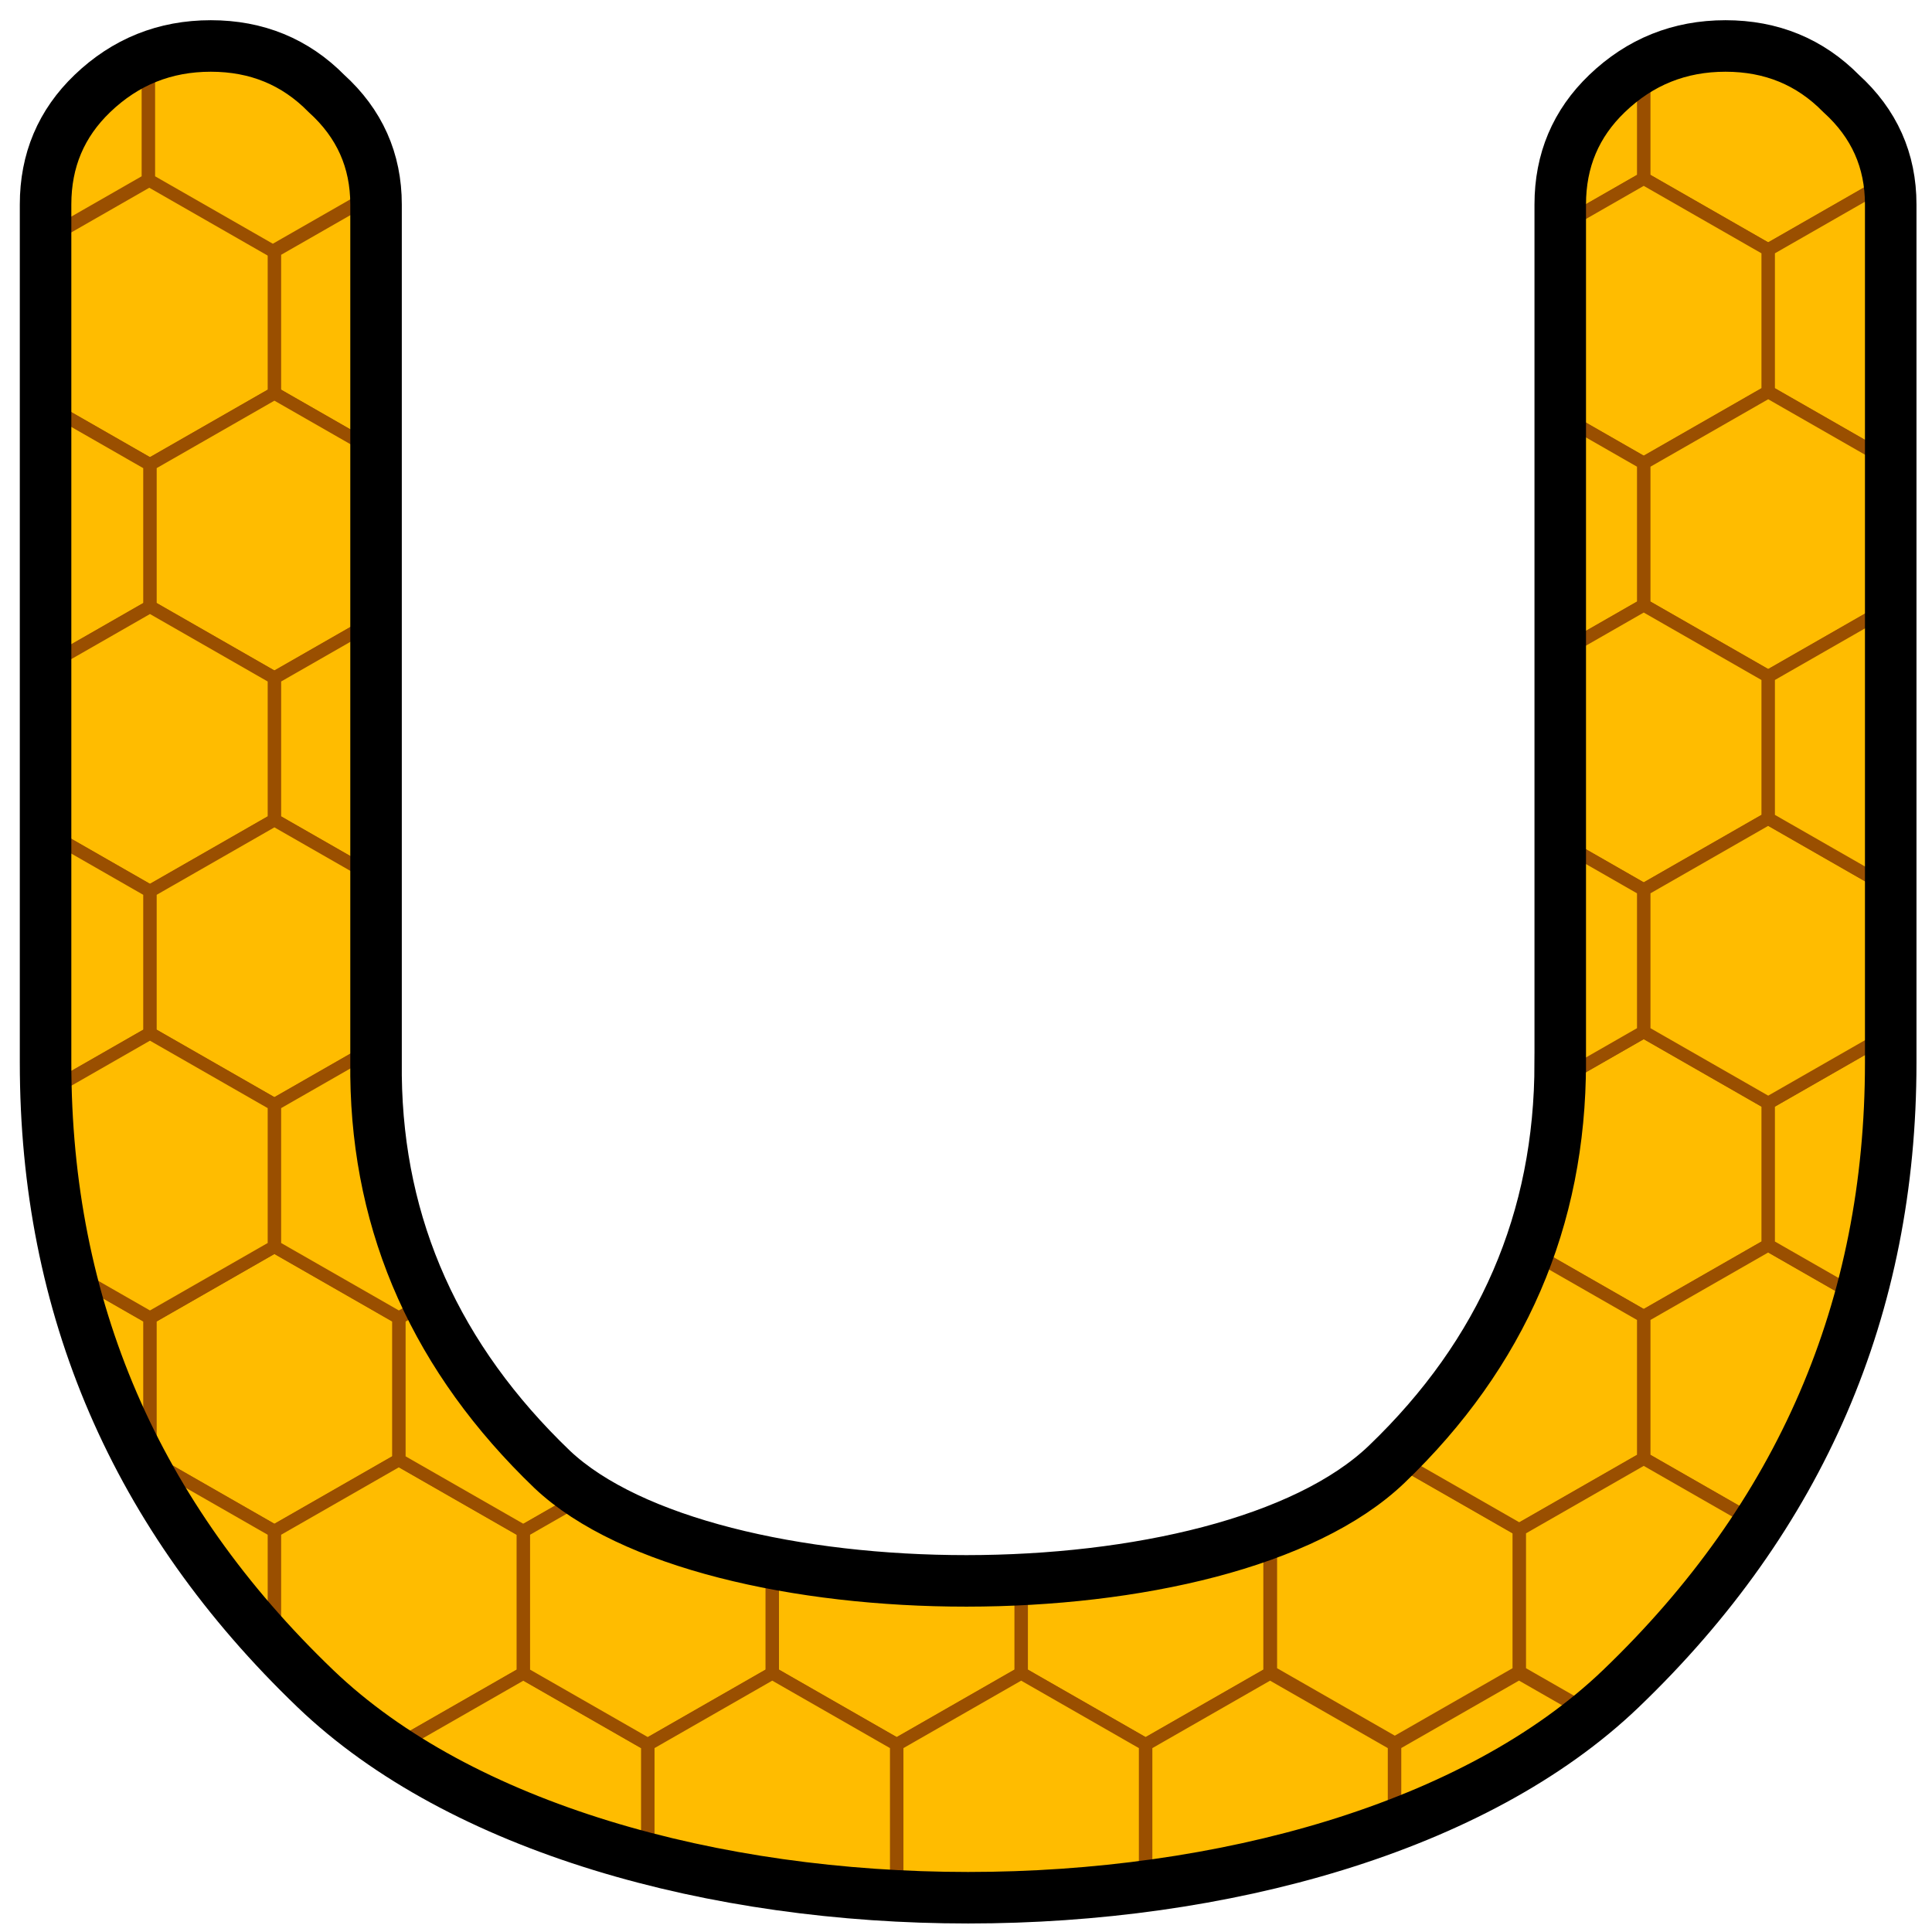 <?xml version="1.0" encoding="UTF-8" standalone="no"?>
<!-- Created with Inkscape (http://www.inkscape.org/) -->

<svg
   width="150mm"
   height="150mm"
   viewBox="0 0 150 150"
   version="1.1"
   id="svg8"
   inkscape:version="1.3 (0e150ed6c4, 2023-07-21)"
   sodipodi:docname="uhyve.svg"
   inkscape:export-filename="uhyve_1024.png"
   inkscape:export-xdpi="173.39734"
   inkscape:export-ydpi="173.39734"
   xmlns:inkscape="http://www.inkscape.org/namespaces/inkscape"
   xmlns:sodipodi="http://sodipodi.sourceforge.net/DTD/sodipodi-0.dtd"
   xmlns:xlink="http://www.w3.org/1999/xlink"
   xmlns="http://www.w3.org/2000/svg"
   xmlns:svg="http://www.w3.org/2000/svg"
   xmlns:rdf="http://www.w3.org/1999/02/22-rdf-syntax-ns#"
   xmlns:cc="http://creativecommons.org/ns#"
   xmlns:dc="http://purl.org/dc/elements/1.1/">
  <defs
     id="defs2">
    <rect
       x="-776.831"
       y="-80.161"
       width="566.929"
       height="774.803"
       id="rect63" />
    <rect
       x="434.646"
       y="177.371"
       width="383.783"
       height="451.623"
       id="rect2" />
    <rect
       x="434.646"
       y="177.371"
       width="383.783"
       height="451.623"
       id="rect2-6" />
    <mask
       id="holes">
      <rect
         x="-60"
         y="-60"
         width="120"
         height="120"
         fill="#ffffff"
         id="rect2564" />
      <circle
         id="hole"
         cy="-40"
         r="3"
         cx="0" />
      <use
         xlink:href="#hole"
         transform="rotate(72)"
         id="use2567" />
      <use
         xlink:href="#hole"
         transform="rotate(144)"
         id="use2569" />
      <use
         xlink:href="#hole"
         transform="rotate(-144)"
         id="use2571" />
      <use
         xlink:href="#hole"
         transform="rotate(-72)"
         id="use2573" />
    </mask>
    <mask
       id="mask2">
      <path
         style="font-size:377.953px;line-height:125%;font-family:'Fun City Level 2';-inkscape-font-specification:'Fun City Level 2, Normal';letter-spacing:0px;word-spacing:0px;white-space:pre;display:inline;fill:#ffffff;fill-opacity:1;stroke:none;stroke-width:4;stroke-dasharray:none;stroke-opacity:1"
         d="M 308.33,117.662 V 51.02 c 0,-3.418 1.212,-6.288 3.635,-8.612 2.566,-2.461 5.63,-3.691 9.194,-3.691 3.564,0 6.557,1.23 8.98,3.691 2.566,2.324 3.849,5.195 3.849,8.612 v 66.641 c 0,19.001 -6.985,35.2 -20.954,48.597 -22.564,21.639 -78.785,21.638 -101.349,0 C 197.716,152.862 190.732,136.663 190.732,117.662 V 51.02 c 0,-3.418 1.212,-6.288 3.635,-8.612 2.566,-2.461 5.63,-3.691 9.194,-3.691 3.564,0 6.557,1.23 8.98,3.691 2.566,2.324 3.849,5.195 3.849,8.612 v 67.667 c 0.143,11.756 4.704,21.94 13.684,30.553 12.1,11.417 52.076,11.779 64.786,-0.41 8.98,-8.612 13.47,-19.001 13.47,-31.168 z"
         id="path3"
         aria-label="U"
         sodipodi:nodetypes="sssscsssssscscsccss" />
    </mask>
  </defs>
  <sodipodi:namedview
     id="base"
     pagecolor="#ffffff"
     bordercolor="#666666"
     borderopacity="1.0"
     inkscape:pageopacity="0.0"
     inkscape:pageshadow="2"
     inkscape:zoom="0.98994949"
     inkscape:cx="217.68787"
     inkscape:cy="249.0026"
     inkscape:document-units="mm"
     inkscape:current-layer="layer1"
     showgrid="true"
     inkscape:window-width="1920"
     inkscape:window-height="1050"
     inkscape:window-x="0"
     inkscape:window-y="0"
     inkscape:window-maximized="1"
     inkscape:showpageshadow="2"
     inkscape:pagecheckerboard="0"
     inkscape:deskcolor="#d1d1d1">
    <inkscape:grid
       type="xygrid"
       id="grid815"
       originx="-715.071"
       originy="-129.789"
       spacingy="1"
       spacingx="1"
       units="mm"
       visible="true"
       enabled="false" />
  </sodipodi:namedview>
  <g
     inkscape:label="Layer 1"
     inkscape:groupmode="layer"
     id="layer1"
     transform="translate(-189.196,-31.34)"
     style="display:inline">
    <g
       id="g59"
       mask="url(#mask2)"
       inkscape:label="g59"
       transform="translate(2.003,-3.809)"
       style="stroke:#9a4f00;stroke-opacity:1">
      <path
         sodipodi:type="star"
         style="fill:#ffbc00;fill-opacity:1;stroke:#9a4f00;stroke-width:7.715;stroke-linecap:round;stroke-linejoin:round;stroke-dasharray:none;stroke-opacity:1"
         id="path1"
         inkscape:flatsided="true"
         sodipodi:sides="6"
         sodipodi:cx="793.96204"
         sodipodi:cy="314.84375"
         sodipodi:r1="85.636612"
         sodipodi:r2="74.163483"
         sodipodi:arg1="0.52359878"
         sodipodi:arg2="1.0471976"
         inkscape:rounded="0"
         inkscape:randomized="0"
         d="m 868.126,357.662 -74.163,42.818 -74.163,-42.818 0,-85.637 74.163,-42.818 74.163,42.818 z"
         transform="matrix(0.13,0,0,0.129,95.621,19.553)" />
      <path
         sodipodi:type="star"
         style="fill:#ffbc00;fill-opacity:1;stroke:#9a4f00;stroke-width:7.715;stroke-linecap:round;stroke-linejoin:round;stroke-dasharray:none;stroke-opacity:1"
         id="path1-3"
         inkscape:flatsided="true"
         sodipodi:sides="6"
         sodipodi:cx="793.96204"
         sodipodi:cy="314.84375"
         sodipodi:r1="85.636612"
         sodipodi:r2="74.163483"
         sodipodi:arg1="0.52359878"
         sodipodi:arg2="1.0471976"
         inkscape:rounded="0"
         inkscape:randomized="0"
         d="m 868.126,357.662 -74.163,42.818 -74.163,-42.818 0,-85.637 74.163,-42.818 74.163,42.818 z"
         transform="matrix(0.13,0,0,0.129,114.946,19.553)" />
      <path
         sodipodi:type="star"
         style="fill:#ffbc00;fill-opacity:1;stroke:#9a4f00;stroke-width:7.715;stroke-linecap:round;stroke-linejoin:round;stroke-dasharray:none;stroke-opacity:1"
         id="path1-6"
         inkscape:flatsided="true"
         sodipodi:sides="6"
         sodipodi:cx="793.96204"
         sodipodi:cy="314.84375"
         sodipodi:r1="85.636612"
         sodipodi:r2="74.163483"
         sodipodi:arg1="0.52359878"
         sodipodi:arg2="1.0471976"
         inkscape:rounded="0"
         inkscape:randomized="0"
         d="m 868.126,357.662 -74.163,42.818 -74.163,-42.818 0,-85.637 74.163,-42.818 74.163,42.818 z"
         transform="matrix(0.13,0,0,0.129,105.283,36.115)" />
      <path
         sodipodi:type="star"
         style="fill:#ffbc00;fill-opacity:1;stroke:#9a4f00;stroke-width:7.715;stroke-linecap:round;stroke-linejoin:round;stroke-dasharray:none;stroke-opacity:1"
         id="path1-3-7-2"
         inkscape:flatsided="true"
         sodipodi:sides="6"
         sodipodi:cx="793.96204"
         sodipodi:cy="314.84375"
         sodipodi:r1="85.636612"
         sodipodi:r2="74.163483"
         sodipodi:arg1="0.52359878"
         sodipodi:arg2="1.0471976"
         inkscape:rounded="0"
         inkscape:randomized="0"
         d="m 868.126,357.662 -74.163,42.818 -74.163,-42.818 0,-85.637 74.163,-42.818 74.163,42.818 z"
         transform="matrix(0.13,0,0,0.129,85.958,36.117)" />
      <path
         sodipodi:type="star"
         style="fill:#ffbc00;fill-opacity:1;stroke:#9a4f00;stroke-width:7.715;stroke-linecap:round;stroke-linejoin:round;stroke-dasharray:none;stroke-opacity:1"
         id="path1-3-7-0"
         inkscape:flatsided="true"
         sodipodi:sides="6"
         sodipodi:cx="793.96204"
         sodipodi:cy="314.84375"
         sodipodi:r1="85.636612"
         sodipodi:r2="74.163483"
         sodipodi:arg1="0.52359878"
         sodipodi:arg2="1.0471976"
         inkscape:rounded="0"
         inkscape:randomized="0"
         d="m 868.126,357.662 -74.163,42.818 -74.163,-42.818 0,-85.637 74.163,-42.818 74.163,42.818 z"
         transform="matrix(0.13,0,0,0.129,114.946,52.682)" />
      <path
         sodipodi:type="star"
         style="fill:#ffbc00;fill-opacity:1;stroke:#9a4f00;stroke-width:7.715;stroke-linecap:round;stroke-linejoin:round;stroke-dasharray:none;stroke-opacity:1"
         id="path1-3-7-9-9"
         inkscape:flatsided="true"
         sodipodi:sides="6"
         sodipodi:cx="793.96204"
         sodipodi:cy="314.84375"
         sodipodi:r1="85.636612"
         sodipodi:r2="74.163483"
         sodipodi:arg1="0.52359878"
         sodipodi:arg2="1.0471976"
         inkscape:rounded="0"
         inkscape:randomized="0"
         d="m 868.126,357.662 -74.163,42.818 -74.163,-42.818 0,-85.637 74.163,-42.818 74.163,42.818 z"
         transform="matrix(0.13,0,0,0.129,95.621,52.681)" />
      <path
         sodipodi:type="star"
         style="fill:#ffbc00;fill-opacity:1;stroke:#9a4f00;stroke-width:7.715;stroke-linecap:round;stroke-linejoin:round;stroke-dasharray:none;stroke-opacity:1"
         id="path1-7"
         inkscape:flatsided="true"
         sodipodi:sides="6"
         sodipodi:cx="793.96204"
         sodipodi:cy="314.84375"
         sodipodi:r1="85.636612"
         sodipodi:r2="74.163483"
         sodipodi:arg1="0.52359878"
         sodipodi:arg2="1.0471976"
         inkscape:rounded="0"
         inkscape:randomized="0"
         d="m 868.126,357.662 -74.163,42.818 -74.163,-42.818 0,-85.637 74.163,-42.818 74.163,42.818 z"
         transform="matrix(0.13,0,0,0.129,85.958,102.367)" />
      <path
         sodipodi:type="star"
         style="fill:#ffbc00;fill-opacity:1;stroke:#9a4f00;stroke-width:7.715;stroke-linecap:round;stroke-linejoin:round;stroke-dasharray:none;stroke-opacity:1"
         id="path1-3-3"
         inkscape:flatsided="true"
         sodipodi:sides="6"
         sodipodi:cx="793.96204"
         sodipodi:cy="314.84375"
         sodipodi:r1="85.636612"
         sodipodi:r2="74.163483"
         sodipodi:arg1="0.52359878"
         sodipodi:arg2="1.0471976"
         inkscape:rounded="0"
         inkscape:randomized="0"
         d="m 868.126,357.662 -74.163,42.818 -74.163,-42.818 0,-85.637 74.163,-42.818 74.163,42.818 z"
         transform="matrix(0.13,0,0,0.129,105.283,102.367)" />
      <path
         sodipodi:type="star"
         style="fill:#ffbc00;fill-opacity:1;stroke:#9a4f00;stroke-width:7.715;stroke-linecap:round;stroke-linejoin:round;stroke-dasharray:none;stroke-opacity:1"
         id="path1-6-6"
         inkscape:flatsided="true"
         sodipodi:sides="6"
         sodipodi:cx="793.96204"
         sodipodi:cy="314.84375"
         sodipodi:r1="85.636612"
         sodipodi:r2="74.163483"
         sodipodi:arg1="0.52359878"
         sodipodi:arg2="1.0471976"
         inkscape:rounded="0"
         inkscape:randomized="0"
         d="m 868.126,357.662 -74.163,42.818 -74.163,-42.818 0,-85.637 74.163,-42.818 74.163,42.818 z"
         transform="matrix(0.13,0,0,0.129,95.621,118.928)" />
      <path
         sodipodi:type="star"
         style="fill:#ffbc00;fill-opacity:1;stroke:#9a4f00;stroke-width:7.715;stroke-linecap:round;stroke-linejoin:round;stroke-dasharray:none;stroke-opacity:1"
         id="path1-3-7-1"
         inkscape:flatsided="true"
         sodipodi:sides="6"
         sodipodi:cx="793.96204"
         sodipodi:cy="314.84375"
         sodipodi:r1="85.636612"
         sodipodi:r2="74.163483"
         sodipodi:arg1="0.52359878"
         sodipodi:arg2="1.0471976"
         inkscape:rounded="0"
         inkscape:randomized="0"
         d="m 868.126,357.662 -74.163,42.818 -74.163,-42.818 0,-85.637 74.163,-42.818 74.163,42.818 z"
         transform="matrix(0.13,0,0,0.129,114.946,118.928)" />
      <path
         sodipodi:type="star"
         style="fill:#ffbc00;fill-opacity:1;stroke:#9a4f00;stroke-width:7.715;stroke-linecap:round;stroke-linejoin:round;stroke-dasharray:none;stroke-opacity:1"
         id="path1-3-5-2"
         inkscape:flatsided="true"
         sodipodi:sides="6"
         sodipodi:cx="793.96204"
         sodipodi:cy="314.84375"
         sodipodi:r1="85.636612"
         sodipodi:r2="74.163483"
         sodipodi:arg1="0.52359878"
         sodipodi:arg2="1.0471976"
         inkscape:rounded="0"
         inkscape:randomized="0"
         d="m 868.126,357.662 -74.163,42.818 -74.163,-42.818 0,-85.637 74.163,-42.818 74.163,42.818 z"
         transform="matrix(0.13,0,0,0.129,124.609,102.367)" />
      <path
         sodipodi:type="star"
         style="fill:#ffbc00;fill-opacity:1;stroke:#9a4f00;stroke-width:7.715;stroke-linecap:round;stroke-linejoin:round;stroke-dasharray:none;stroke-opacity:1"
         id="path1-35-9"
         inkscape:flatsided="true"
         sodipodi:sides="6"
         sodipodi:cx="793.96204"
         sodipodi:cy="314.84375"
         sodipodi:r1="85.636612"
         sodipodi:r2="74.163483"
         sodipodi:arg1="0.52359878"
         sodipodi:arg2="1.0471976"
         inkscape:rounded="0"
         inkscape:randomized="0"
         d="m 868.126,357.662 -74.163,42.818 -74.163,-42.818 0,-85.637 74.163,-42.818 74.163,42.818 z"
         transform="matrix(0.13,0,0,0.129,85.958,69.243)" />
      <path
         sodipodi:type="star"
         style="fill:#ffbc00;fill-opacity:1;stroke:#9a4f00;stroke-width:7.715;stroke-linecap:round;stroke-linejoin:round;stroke-dasharray:none;stroke-opacity:1"
         id="path1-3-6-3"
         inkscape:flatsided="true"
         sodipodi:sides="6"
         sodipodi:cx="793.96204"
         sodipodi:cy="314.84375"
         sodipodi:r1="85.636612"
         sodipodi:r2="74.163483"
         sodipodi:arg1="0.52359878"
         sodipodi:arg2="1.0471976"
         inkscape:rounded="0"
         inkscape:randomized="0"
         d="m 868.126,357.662 -74.163,42.818 -74.163,-42.818 0,-85.637 74.163,-42.818 74.163,42.818 z"
         transform="matrix(0.13,0,0,0.129,105.283,69.243)" />
      <path
         sodipodi:type="star"
         style="fill:#ffbc00;fill-opacity:1;stroke:#9a4f00;stroke-width:7.715;stroke-linecap:round;stroke-linejoin:round;stroke-dasharray:none;stroke-opacity:1"
         id="path1-6-2-1"
         inkscape:flatsided="true"
         sodipodi:sides="6"
         sodipodi:cx="793.96204"
         sodipodi:cy="314.84375"
         sodipodi:r1="85.636612"
         sodipodi:r2="74.163483"
         sodipodi:arg1="0.52359878"
         sodipodi:arg2="1.0471976"
         inkscape:rounded="0"
         inkscape:randomized="0"
         d="m 868.126,357.662 -74.163,42.818 -74.163,-42.818 0,-85.637 74.163,-42.818 74.163,42.818 z"
         transform="matrix(0.13,0,0,0.129,95.621,85.805)" />
      <path
         sodipodi:type="star"
         style="fill:#ffbc00;fill-opacity:1;stroke:#9a4f00;stroke-width:7.715;stroke-linecap:round;stroke-linejoin:round;stroke-dasharray:none;stroke-opacity:1"
         id="path1-3-7-9-94"
         inkscape:flatsided="true"
         sodipodi:sides="6"
         sodipodi:cx="793.96204"
         sodipodi:cy="314.84375"
         sodipodi:r1="85.636612"
         sodipodi:r2="74.163483"
         sodipodi:arg1="0.52359878"
         sodipodi:arg2="1.0471976"
         inkscape:rounded="0"
         inkscape:randomized="0"
         d="m 868.126,357.662 -74.163,42.818 -74.163,-42.818 0,-85.637 74.163,-42.818 74.163,42.818 z"
         transform="matrix(0.13,0,0,0.129,114.946,85.805)" />
      <path
         sodipodi:type="star"
         style="fill:#ffbc00;fill-opacity:1;stroke:#9a4f00;stroke-width:7.715;stroke-linecap:round;stroke-linejoin:round;stroke-dasharray:none;stroke-opacity:1"
         id="path1-3-7-2-4"
         inkscape:flatsided="true"
         sodipodi:sides="6"
         sodipodi:cx="793.96204"
         sodipodi:cy="314.84375"
         sodipodi:r1="85.636612"
         sodipodi:r2="74.163483"
         sodipodi:arg1="0.52359878"
         sodipodi:arg2="1.0471976"
         inkscape:rounded="0"
         inkscape:randomized="0"
         d="m 868.126,357.662 -74.163,42.818 -74.163,-42.818 0,-85.637 74.163,-42.818 74.163,42.818 z"
         transform="matrix(0.13,0,0,0.129,192.271,118.818)" />
      <path
         sodipodi:type="star"
         style="fill:#ffbc00;fill-opacity:1;stroke:#9a4f00;stroke-width:7.715;stroke-linecap:round;stroke-linejoin:round;stroke-dasharray:none;stroke-opacity:1"
         id="path1-3-7-9-7-5"
         inkscape:flatsided="true"
         sodipodi:sides="6"
         sodipodi:cx="793.96204"
         sodipodi:cy="314.84375"
         sodipodi:r1="85.636612"
         sodipodi:r2="74.163483"
         sodipodi:arg1="0.52359878"
         sodipodi:arg2="1.0471976"
         inkscape:rounded="0"
         inkscape:randomized="0"
         d="m 868.126,357.662 -74.163,42.818 -74.163,-42.818 0,-85.637 74.163,-42.818 74.163,42.818 z"
         transform="matrix(0.13,0,0,0.129,192.271,85.694)" />
      <path
         sodipodi:type="star"
         style="fill:#ffbc00;fill-opacity:1;stroke:#9a4f00;stroke-width:7.715;stroke-linecap:round;stroke-linejoin:round;stroke-dasharray:none;stroke-opacity:1"
         id="path1-3-7-0-3-6"
         inkscape:flatsided="true"
         sodipodi:sides="6"
         sodipodi:cx="793.96204"
         sodipodi:cy="314.84375"
         sodipodi:r1="85.636612"
         sodipodi:r2="74.163483"
         sodipodi:arg1="0.52359878"
         sodipodi:arg2="1.0471976"
         inkscape:rounded="0"
         inkscape:randomized="0"
         d="m 868.126,357.662 -74.163,42.818 -74.163,-42.818 0,-85.637 74.163,-42.818 74.163,42.818 z"
         transform="matrix(0.13,0,0,0.129,124.609,135.496)" />
      <path
         sodipodi:type="star"
         style="fill:#ffbc00;fill-opacity:1;stroke:#9a4f00;stroke-width:7.715;stroke-linecap:round;stroke-linejoin:round;stroke-dasharray:none;stroke-opacity:1"
         id="path1-6-8-3"
         inkscape:flatsided="true"
         sodipodi:sides="6"
         sodipodi:cx="793.96204"
         sodipodi:cy="314.84375"
         sodipodi:r1="85.636612"
         sodipodi:r2="74.163483"
         sodipodi:arg1="0.52359878"
         sodipodi:arg2="1.0471976"
         inkscape:rounded="0"
         inkscape:randomized="0"
         d="m 868.126,357.662 -74.163,42.818 -74.163,-42.818 0,-85.637 74.163,-42.818 74.163,42.818 z"
         transform="matrix(0.13,0,0,0.129,153.598,118.926)" />
      <path
         sodipodi:type="star"
         style="fill:#ffbc00;fill-opacity:1;stroke:#9a4f00;stroke-width:7.715;stroke-linecap:round;stroke-linejoin:round;stroke-dasharray:none;stroke-opacity:1"
         id="path1-3-7-7-2"
         inkscape:flatsided="true"
         sodipodi:sides="6"
         sodipodi:cx="793.96204"
         sodipodi:cy="314.84375"
         sodipodi:r1="85.636612"
         sodipodi:r2="74.163483"
         sodipodi:arg1="0.52359878"
         sodipodi:arg2="1.0471976"
         inkscape:rounded="0"
         inkscape:randomized="0"
         d="m 868.126,357.662 -74.163,42.818 -74.163,-42.818 0,-85.637 74.163,-42.818 74.163,42.818 z"
         transform="matrix(0.13,0,0,0.129,172.923,118.926)" />
      <path
         sodipodi:type="star"
         style="fill:#ffbc00;fill-opacity:1;stroke:#9a4f00;stroke-width:7.715;stroke-linecap:round;stroke-linejoin:round;stroke-dasharray:none;stroke-opacity:1"
         id="path1-3-5-9-0"
         inkscape:flatsided="true"
         sodipodi:sides="6"
         sodipodi:cx="793.96204"
         sodipodi:cy="314.84375"
         sodipodi:r1="85.636612"
         sodipodi:r2="74.163483"
         sodipodi:arg1="0.52359878"
         sodipodi:arg2="1.0471976"
         inkscape:rounded="0"
         inkscape:randomized="0"
         d="m 868.126,357.662 -74.163,42.818 -74.163,-42.818 0,-85.637 74.163,-42.818 74.163,42.818 z"
         transform="matrix(0.13,0,0,0.129,182.586,102.365)" />
      <path
         sodipodi:type="star"
         style="fill:#ffbc00;fill-opacity:1;stroke:#9a4f00;stroke-width:7.715;stroke-linecap:round;stroke-linejoin:round;stroke-dasharray:none;stroke-opacity:1"
         id="path1-3-7-2-5-7"
         inkscape:flatsided="true"
         sodipodi:sides="6"
         sodipodi:cx="793.96204"
         sodipodi:cy="314.84375"
         sodipodi:r1="85.636612"
         sodipodi:r2="74.163483"
         sodipodi:arg1="0.52359878"
         sodipodi:arg2="1.0471976"
         inkscape:rounded="0"
         inkscape:randomized="0"
         d="m 868.126,357.662 -74.163,42.818 -74.163,-42.818 0,-85.637 74.163,-42.818 74.163,42.818 z"
         transform="matrix(0.13,0,0,0.129,134.272,118.928)" />
      <path
         sodipodi:type="star"
         style="fill:#ffbc00;fill-opacity:1;stroke:#9a4f00;stroke-width:7.715;stroke-linecap:round;stroke-linejoin:round;stroke-dasharray:none;stroke-opacity:1"
         id="path1-3-7-0-2-5"
         inkscape:flatsided="true"
         sodipodi:sides="6"
         sodipodi:cx="793.96204"
         sodipodi:cy="314.84375"
         sodipodi:r1="85.636612"
         sodipodi:r2="74.163483"
         sodipodi:arg1="0.52359878"
         sodipodi:arg2="1.0471976"
         inkscape:rounded="0"
         inkscape:randomized="0"
         d="m 868.126,357.662 -74.163,42.818 -74.163,-42.818 0,-85.637 74.163,-42.818 74.163,42.818 z"
         transform="matrix(0.13,0,0,0.129,163.26,135.493)" />
      <path
         sodipodi:type="star"
         style="fill:#ffbc00;fill-opacity:1;stroke:#9a4f00;stroke-width:7.715;stroke-linecap:round;stroke-linejoin:round;stroke-dasharray:none;stroke-opacity:1"
         id="path1-3-7-9-9-2-6"
         inkscape:flatsided="true"
         sodipodi:sides="6"
         sodipodi:cx="793.96204"
         sodipodi:cy="314.84375"
         sodipodi:r1="85.636612"
         sodipodi:r2="74.163483"
         sodipodi:arg1="0.52359878"
         sodipodi:arg2="1.0471976"
         inkscape:rounded="0"
         inkscape:randomized="0"
         d="m 868.126,357.662 -74.163,42.818 -74.163,-42.818 0,-85.637 74.163,-42.818 74.163,42.818 z"
         transform="matrix(0.13,0,0,0.129,143.935,135.492)" />
      <path
         sodipodi:type="star"
         style="fill:#ffbc00;fill-opacity:1;stroke:#9a4f00;stroke-width:7.715;stroke-linecap:round;stroke-linejoin:round;stroke-dasharray:none;stroke-opacity:1"
         id="path1-3-7-0-3-8-9"
         inkscape:flatsided="true"
         sodipodi:sides="6"
         sodipodi:cx="793.96204"
         sodipodi:cy="314.84375"
         sodipodi:r1="85.636612"
         sodipodi:r2="74.163483"
         sodipodi:arg1="0.52359878"
         sodipodi:arg2="1.0471976"
         inkscape:rounded="0"
         inkscape:randomized="0"
         d="m 868.126,357.662 -74.163,42.818 -74.163,-42.818 0,-85.637 74.163,-42.818 74.163,42.818 z"
         transform="matrix(0.13,0,0,0.129,182.586,135.494)" />
      <path
         sodipodi:type="star"
         style="display:inline;fill:#ffbc00;fill-opacity:1;stroke:#9a4f00;stroke-width:7.715;stroke-linecap:round;stroke-linejoin:round;stroke-dasharray:none;stroke-opacity:1"
         id="path1-35-9-4"
         inkscape:flatsided="true"
         sodipodi:sides="6"
         sodipodi:cx="793.96204"
         sodipodi:cy="314.84375"
         sodipodi:r1="85.636612"
         sodipodi:r2="74.163483"
         sodipodi:arg1="0.52359878"
         sodipodi:arg2="1.0471976"
         inkscape:rounded="0"
         inkscape:randomized="0"
         d="m 868.126,357.662 -74.163,42.818 -74.163,-42.818 0,-85.637 74.163,-42.818 74.163,42.818 z"
         transform="matrix(0.13,0,0,0.129,85.835,2.985)" />
      <path
         sodipodi:type="star"
         style="display:inline;fill:#ffbc00;fill-opacity:1;stroke:#9a4f00;stroke-width:7.715;stroke-linecap:round;stroke-linejoin:round;stroke-dasharray:none;stroke-opacity:1"
         id="path1-3-6-3-9"
         inkscape:flatsided="true"
         sodipodi:sides="6"
         sodipodi:cx="793.96204"
         sodipodi:cy="314.84375"
         sodipodi:r1="85.636612"
         sodipodi:r2="74.163483"
         sodipodi:arg1="0.52359878"
         sodipodi:arg2="1.0471976"
         inkscape:rounded="0"
         inkscape:randomized="0"
         d="m 868.126,357.662 -74.163,42.818 -74.163,-42.818 0,-85.637 74.163,-42.818 74.163,42.818 z"
         transform="matrix(0.13,0,0,0.129,105.16,2.985)" />
      <path
         sodipodi:type="star"
         style="display:inline;fill:#ffbc00;fill-opacity:1;stroke:#9a4f00;stroke-width:7.715;stroke-linecap:round;stroke-linejoin:round;stroke-dasharray:none;stroke-opacity:1"
         id="path1-2-7"
         inkscape:flatsided="true"
         sodipodi:sides="6"
         sodipodi:cx="793.96204"
         sodipodi:cy="314.84375"
         sodipodi:r1="85.636612"
         sodipodi:r2="74.163483"
         sodipodi:arg1="0.52359878"
         sodipodi:arg2="1.0471976"
         inkscape:rounded="0"
         inkscape:randomized="0"
         d="m 868.126,357.662 -74.163,42.818 -74.163,-42.818 0,-85.637 74.163,-42.818 74.163,42.818 z"
         transform="matrix(0.13,0,0,0.129,201.934,2.876)" />
      <path
         sodipodi:type="star"
         style="display:inline;fill:#ffbc00;fill-opacity:1;stroke:#9a4f00;stroke-width:7.715;stroke-linecap:round;stroke-linejoin:round;stroke-dasharray:none;stroke-opacity:1"
         id="path1-3-61-7"
         inkscape:flatsided="true"
         sodipodi:sides="6"
         sodipodi:cx="793.96204"
         sodipodi:cy="314.84375"
         sodipodi:r1="85.636612"
         sodipodi:r2="74.163483"
         sodipodi:arg1="0.52359878"
         sodipodi:arg2="1.0471976"
         inkscape:rounded="0"
         inkscape:randomized="0"
         d="m 868.126,357.662 -74.163,42.818 -74.163,-42.818 0,-85.637 74.163,-42.818 74.163,42.818 z"
         transform="matrix(0.13,0,0,0.129,221.26,2.876)" />
      <path
         sodipodi:type="star"
         style="display:inline;fill:#ffbc00;fill-opacity:1;stroke:#9a4f00;stroke-width:7.715;stroke-linecap:round;stroke-linejoin:round;stroke-dasharray:none;stroke-opacity:1"
         id="path1-6-8-4"
         inkscape:flatsided="true"
         sodipodi:sides="6"
         sodipodi:cx="793.96204"
         sodipodi:cy="314.84375"
         sodipodi:r1="85.636612"
         sodipodi:r2="74.163483"
         sodipodi:arg1="0.52359878"
         sodipodi:arg2="1.0471976"
         inkscape:rounded="0"
         inkscape:randomized="0"
         d="m 868.126,357.662 -74.163,42.818 -74.163,-42.818 0,-85.637 74.163,-42.818 74.163,42.818 z"
         transform="matrix(0.13,0,0,0.129,211.597,19.438)" />
      <path
         sodipodi:type="star"
         style="display:inline;fill:#ffbc00;fill-opacity:1;stroke:#9a4f00;stroke-width:7.715;stroke-linecap:round;stroke-linejoin:round;stroke-dasharray:none;stroke-opacity:1"
         id="path1-3-7-7-6"
         inkscape:flatsided="true"
         sodipodi:sides="6"
         sodipodi:cx="793.96204"
         sodipodi:cy="314.84375"
         sodipodi:r1="85.636612"
         sodipodi:r2="74.163483"
         sodipodi:arg1="0.52359878"
         sodipodi:arg2="1.0471976"
         inkscape:rounded="0"
         inkscape:randomized="0"
         d="m 868.126,357.662 -74.163,42.818 -74.163,-42.818 0,-85.637 74.163,-42.818 74.163,42.818 z"
         transform="matrix(0.13,0,0,0.129,230.922,19.438)" />
      <path
         sodipodi:type="star"
         style="display:inline;fill:#ffbc00;fill-opacity:1;stroke:#9a4f00;stroke-width:7.715;stroke-linecap:round;stroke-linejoin:round;stroke-dasharray:none;stroke-opacity:1"
         id="path1-3-7-0-2-6"
         inkscape:flatsided="true"
         sodipodi:sides="6"
         sodipodi:cx="793.96204"
         sodipodi:cy="314.84375"
         sodipodi:r1="85.636612"
         sodipodi:r2="74.163483"
         sodipodi:arg1="0.52359878"
         sodipodi:arg2="1.0471976"
         inkscape:rounded="0"
         inkscape:randomized="0"
         d="m 868.126,357.662 -74.163,42.818 -74.163,-42.818 0,-85.637 74.163,-42.818 74.163,42.818 z"
         transform="matrix(0.13,0,0,0.129,221.26,36.005)" />
      <path
         sodipodi:type="star"
         style="display:inline;fill:#ffbc00;fill-opacity:1;stroke:#9a4f00;stroke-width:7.715;stroke-linecap:round;stroke-linejoin:round;stroke-dasharray:none;stroke-opacity:1"
         id="path1-3-7-9-9-2-0"
         inkscape:flatsided="true"
         sodipodi:sides="6"
         sodipodi:cx="793.96204"
         sodipodi:cy="314.84375"
         sodipodi:r1="85.636612"
         sodipodi:r2="74.163483"
         sodipodi:arg1="0.52359878"
         sodipodi:arg2="1.0471976"
         inkscape:rounded="0"
         inkscape:randomized="0"
         d="m 868.126,357.662 -74.163,42.818 -74.163,-42.818 0,-85.637 74.163,-42.818 74.163,42.818 z"
         transform="matrix(0.13,0,0,0.129,201.934,36.004)" />
      <path
         sodipodi:type="star"
         style="display:inline;fill:#ffbc00;fill-opacity:1;stroke:#9a4f00;stroke-width:7.715;stroke-linecap:round;stroke-linejoin:round;stroke-dasharray:none;stroke-opacity:1"
         id="path1-3-7-0-3-8-99"
         inkscape:flatsided="true"
         sodipodi:sides="6"
         sodipodi:cx="793.96204"
         sodipodi:cy="314.84375"
         sodipodi:r1="85.636612"
         sodipodi:r2="74.163483"
         sodipodi:arg1="0.52359878"
         sodipodi:arg2="1.0471976"
         inkscape:rounded="0"
         inkscape:randomized="0"
         d="m 868.126,357.662 -74.163,42.818 -74.163,-42.818 0,-85.637 74.163,-42.818 74.163,42.818 z"
         transform="matrix(0.13,0,0,0.129,240.585,36.006)" />
      <path
         sodipodi:type="star"
         style="display:inline;fill:#ffbc00;fill-opacity:1;stroke:#9a4f00;stroke-width:7.715;stroke-linecap:round;stroke-linejoin:round;stroke-dasharray:none;stroke-opacity:1"
         id="path1-3-7-9-7-5-1"
         inkscape:flatsided="true"
         sodipodi:sides="6"
         sodipodi:cx="793.96204"
         sodipodi:cy="314.84375"
         sodipodi:r1="85.636612"
         sodipodi:r2="74.163483"
         sodipodi:arg1="0.52359878"
         sodipodi:arg2="1.0471976"
         inkscape:rounded="0"
         inkscape:randomized="0"
         d="m 868.126,357.662 -74.163,42.818 -74.163,-42.818 0,-85.637 74.163,-42.818 74.163,42.818 z"
         transform="matrix(0.13,0,0,0.129,240.607,69.019)" />
      <path
         sodipodi:type="star"
         style="display:inline;fill:#ffbc00;fill-opacity:1;stroke:#9a4f00;stroke-width:7.715;stroke-linecap:round;stroke-linejoin:round;stroke-dasharray:none;stroke-opacity:1"
         id="path1-3-61-6-7"
         inkscape:flatsided="true"
         sodipodi:sides="6"
         sodipodi:cx="793.96204"
         sodipodi:cy="314.84375"
         sodipodi:r1="85.636612"
         sodipodi:r2="74.163483"
         sodipodi:arg1="0.52359878"
         sodipodi:arg2="1.0471976"
         inkscape:rounded="0"
         inkscape:randomized="0"
         d="m 868.126,357.662 -74.163,42.818 -74.163,-42.818 0,-85.637 74.163,-42.818 74.163,42.818 z"
         transform="matrix(0.13,0,0,0.129,211.597,85.689)" />
      <path
         sodipodi:type="star"
         style="display:inline;fill:#ffbc00;fill-opacity:1;stroke:#9a4f00;stroke-width:7.715;stroke-linecap:round;stroke-linejoin:round;stroke-dasharray:none;stroke-opacity:1"
         id="path1-6-8-3-3"
         inkscape:flatsided="true"
         sodipodi:sides="6"
         sodipodi:cx="793.96204"
         sodipodi:cy="314.84375"
         sodipodi:r1="85.636612"
         sodipodi:r2="74.163483"
         sodipodi:arg1="0.52359878"
         sodipodi:arg2="1.0471976"
         inkscape:rounded="0"
         inkscape:randomized="0"
         d="m 868.126,357.662 -74.163,42.818 -74.163,-42.818 0,-85.637 74.163,-42.818 74.163,42.818 z"
         transform="matrix(0.13,0,0,0.129,201.934,102.251)" />
      <path
         sodipodi:type="star"
         style="display:inline;fill:#ffbc00;fill-opacity:1;stroke:#9a4f00;stroke-width:7.715;stroke-linecap:round;stroke-linejoin:round;stroke-dasharray:none;stroke-opacity:1"
         id="path1-3-7-7-2-0"
         inkscape:flatsided="true"
         sodipodi:sides="6"
         sodipodi:cx="793.96204"
         sodipodi:cy="314.84375"
         sodipodi:r1="85.636612"
         sodipodi:r2="74.163483"
         sodipodi:arg1="0.52359878"
         sodipodi:arg2="1.0471976"
         inkscape:rounded="0"
         inkscape:randomized="0"
         d="m 868.126,357.662 -74.163,42.818 -74.163,-42.818 0,-85.637 74.163,-42.818 74.163,42.818 z"
         transform="matrix(0.13,0,0,0.129,221.26,102.251)" />
      <path
         sodipodi:type="star"
         style="display:inline;fill:#ffbc00;fill-opacity:1;stroke:#9a4f00;stroke-width:7.715;stroke-linecap:round;stroke-linejoin:round;stroke-dasharray:none;stroke-opacity:1"
         id="path1-3-5-9-0-8"
         inkscape:flatsided="true"
         sodipodi:sides="6"
         sodipodi:cx="793.96204"
         sodipodi:cy="314.84375"
         sodipodi:r1="85.636612"
         sodipodi:r2="74.163483"
         sodipodi:arg1="0.52359878"
         sodipodi:arg2="1.0471976"
         inkscape:rounded="0"
         inkscape:randomized="0"
         d="m 868.126,357.662 -74.163,42.818 -74.163,-42.818 0,-85.637 74.163,-42.818 74.163,42.818 z"
         transform="matrix(0.13,0,0,0.129,230.922,85.689)" />
      <path
         sodipodi:type="star"
         style="display:inline;fill:#ffbc00;fill-opacity:1;stroke:#9a4f00;stroke-width:7.715;stroke-linecap:round;stroke-linejoin:round;stroke-dasharray:none;stroke-opacity:1"
         id="path1-3-6-0-1-5"
         inkscape:flatsided="true"
         sodipodi:sides="6"
         sodipodi:cx="793.96204"
         sodipodi:cy="314.84375"
         sodipodi:r1="85.636612"
         sodipodi:r2="74.163483"
         sodipodi:arg1="0.52359878"
         sodipodi:arg2="1.0471976"
         inkscape:rounded="0"
         inkscape:randomized="0"
         d="m 868.126,357.662 -74.163,42.818 -74.163,-42.818 0,-85.637 74.163,-42.818 74.163,42.818 z"
         transform="matrix(0.13,0,0,0.129,211.597,52.565)" />
      <path
         sodipodi:type="star"
         style="display:inline;fill:#ffbc00;fill-opacity:1;stroke:#9a4f00;stroke-width:7.715;stroke-linecap:round;stroke-linejoin:round;stroke-dasharray:none;stroke-opacity:1"
         id="path1-6-2-2-5-4"
         inkscape:flatsided="true"
         sodipodi:sides="6"
         sodipodi:cx="793.96204"
         sodipodi:cy="314.84375"
         sodipodi:r1="85.636612"
         sodipodi:r2="74.163483"
         sodipodi:arg1="0.52359878"
         sodipodi:arg2="1.0471976"
         inkscape:rounded="0"
         inkscape:randomized="0"
         d="m 868.126,357.662 -74.163,42.818 -74.163,-42.818 0,-85.637 74.163,-42.818 74.163,42.818 z"
         transform="matrix(0.13,0,0,0.129,201.934,69.127)" />
      <path
         sodipodi:type="star"
         style="display:inline;fill:#ffbc00;fill-opacity:1;stroke:#9a4f00;stroke-width:7.715;stroke-linecap:round;stroke-linejoin:round;stroke-dasharray:none;stroke-opacity:1"
         id="path1-3-7-9-3-5-3"
         inkscape:flatsided="true"
         sodipodi:sides="6"
         sodipodi:cx="793.96204"
         sodipodi:cy="314.84375"
         sodipodi:r1="85.636612"
         sodipodi:r2="74.163483"
         sodipodi:arg1="0.52359878"
         sodipodi:arg2="1.0471976"
         inkscape:rounded="0"
         inkscape:randomized="0"
         d="m 868.126,357.662 -74.163,42.818 -74.163,-42.818 0,-85.637 74.163,-42.818 74.163,42.818 z"
         transform="matrix(0.13,0,0,0.129,221.26,69.127)" />
      <path
         sodipodi:type="star"
         style="display:inline;fill:#ffbc00;fill-opacity:1;stroke:#9a4f00;stroke-width:7.715;stroke-linecap:round;stroke-linejoin:round;stroke-dasharray:none;stroke-opacity:1"
         id="path1-3-5-1-7-4-9"
         inkscape:flatsided="true"
         sodipodi:sides="6"
         sodipodi:cx="793.96204"
         sodipodi:cy="314.84375"
         sodipodi:r1="85.636612"
         sodipodi:r2="74.163483"
         sodipodi:arg1="0.52359878"
         sodipodi:arg2="1.0471976"
         inkscape:rounded="0"
         inkscape:randomized="0"
         d="m 868.126,357.662 -74.163,42.818 -74.163,-42.818 0,-85.637 74.163,-42.818 74.163,42.818 z"
         transform="matrix(0.13,0,0,0.129,230.922,52.565)" />
      <path
         sodipodi:type="star"
         style="display:inline;fill:#ffbc00;fill-opacity:1;stroke:#9a4f00;stroke-width:7.715;stroke-linecap:round;stroke-linejoin:round;stroke-dasharray:none;stroke-opacity:1"
         id="path1-3-7-0-2-5-4"
         inkscape:flatsided="true"
         sodipodi:sides="6"
         sodipodi:cx="793.96204"
         sodipodi:cy="314.84375"
         sodipodi:r1="85.636612"
         sodipodi:r2="74.163483"
         sodipodi:arg1="0.52359878"
         sodipodi:arg2="1.0471976"
         inkscape:rounded="0"
         inkscape:randomized="0"
         d="m 868.126,357.662 -74.163,42.818 -74.163,-42.818 0,-85.637 74.163,-42.818 74.163,42.818 z"
         transform="matrix(0.13,0,0,0.129,211.597,118.818)" />
      <path
         sodipodi:type="star"
         style="display:inline;fill:#ffbc00;fill-opacity:1;stroke:#9a4f00;stroke-width:7.715;stroke-linecap:round;stroke-linejoin:round;stroke-dasharray:none;stroke-opacity:1"
         id="path1-2-9-2"
         inkscape:flatsided="true"
         sodipodi:sides="6"
         sodipodi:cx="793.96204"
         sodipodi:cy="314.84375"
         sodipodi:r1="85.636612"
         sodipodi:r2="74.163483"
         sodipodi:arg1="0.52359878"
         sodipodi:arg2="1.0471976"
         inkscape:rounded="0"
         inkscape:randomized="0"
         d="m 868.126,357.662 -74.163,42.818 -74.163,-42.818 0,-85.637 74.163,-42.818 74.163,42.818 z"
         transform="matrix(0.13,0,0,0.129,201.912,135.488)" />
    </g>
    <path
       style="font-size:377.953px;line-height:125%;font-family:'Fun City Level 2';-inkscape-font-specification:'Fun City Level 2, Normal';letter-spacing:0px;word-spacing:0px;white-space:pre;display:inline;fill:none;fill-opacity:1;stroke:#000000;stroke-width:4;stroke-dasharray:none;stroke-opacity:1"
       d="M 310.333,113.853 V 47.212 c 0,-3.418 1.212,-6.288 3.635,-8.612 2.566,-2.461 5.63,-3.691 9.194,-3.691 3.564,0 6.557,1.23 8.98,3.691 2.566,2.324 3.849,5.195 3.849,8.612 v 66.641 c 0,19.001 -6.985,35.2 -20.954,48.597 -22.564,21.639 -78.785,21.638 -101.349,0 -13.969,-13.397 -20.954,-29.596 -20.954,-48.597 V 47.212 c 0,-3.418 1.212,-6.288 3.635,-8.612 2.566,-2.461 5.63,-3.691 9.194,-3.691 3.564,0 6.557,1.23 8.98,3.691 2.566,2.324 3.849,5.195 3.849,8.612 v 67.667 c 0.143,11.756 4.704,21.94 13.684,30.553 12.1,11.417 52.076,11.779 64.786,-0.41 8.98,-8.612 13.47,-19.001 13.47,-31.168 z"
       id="path2"
       aria-label="U"
       sodipodi:nodetypes="sssscsssssscscsccss" />
  </g>
</svg>
